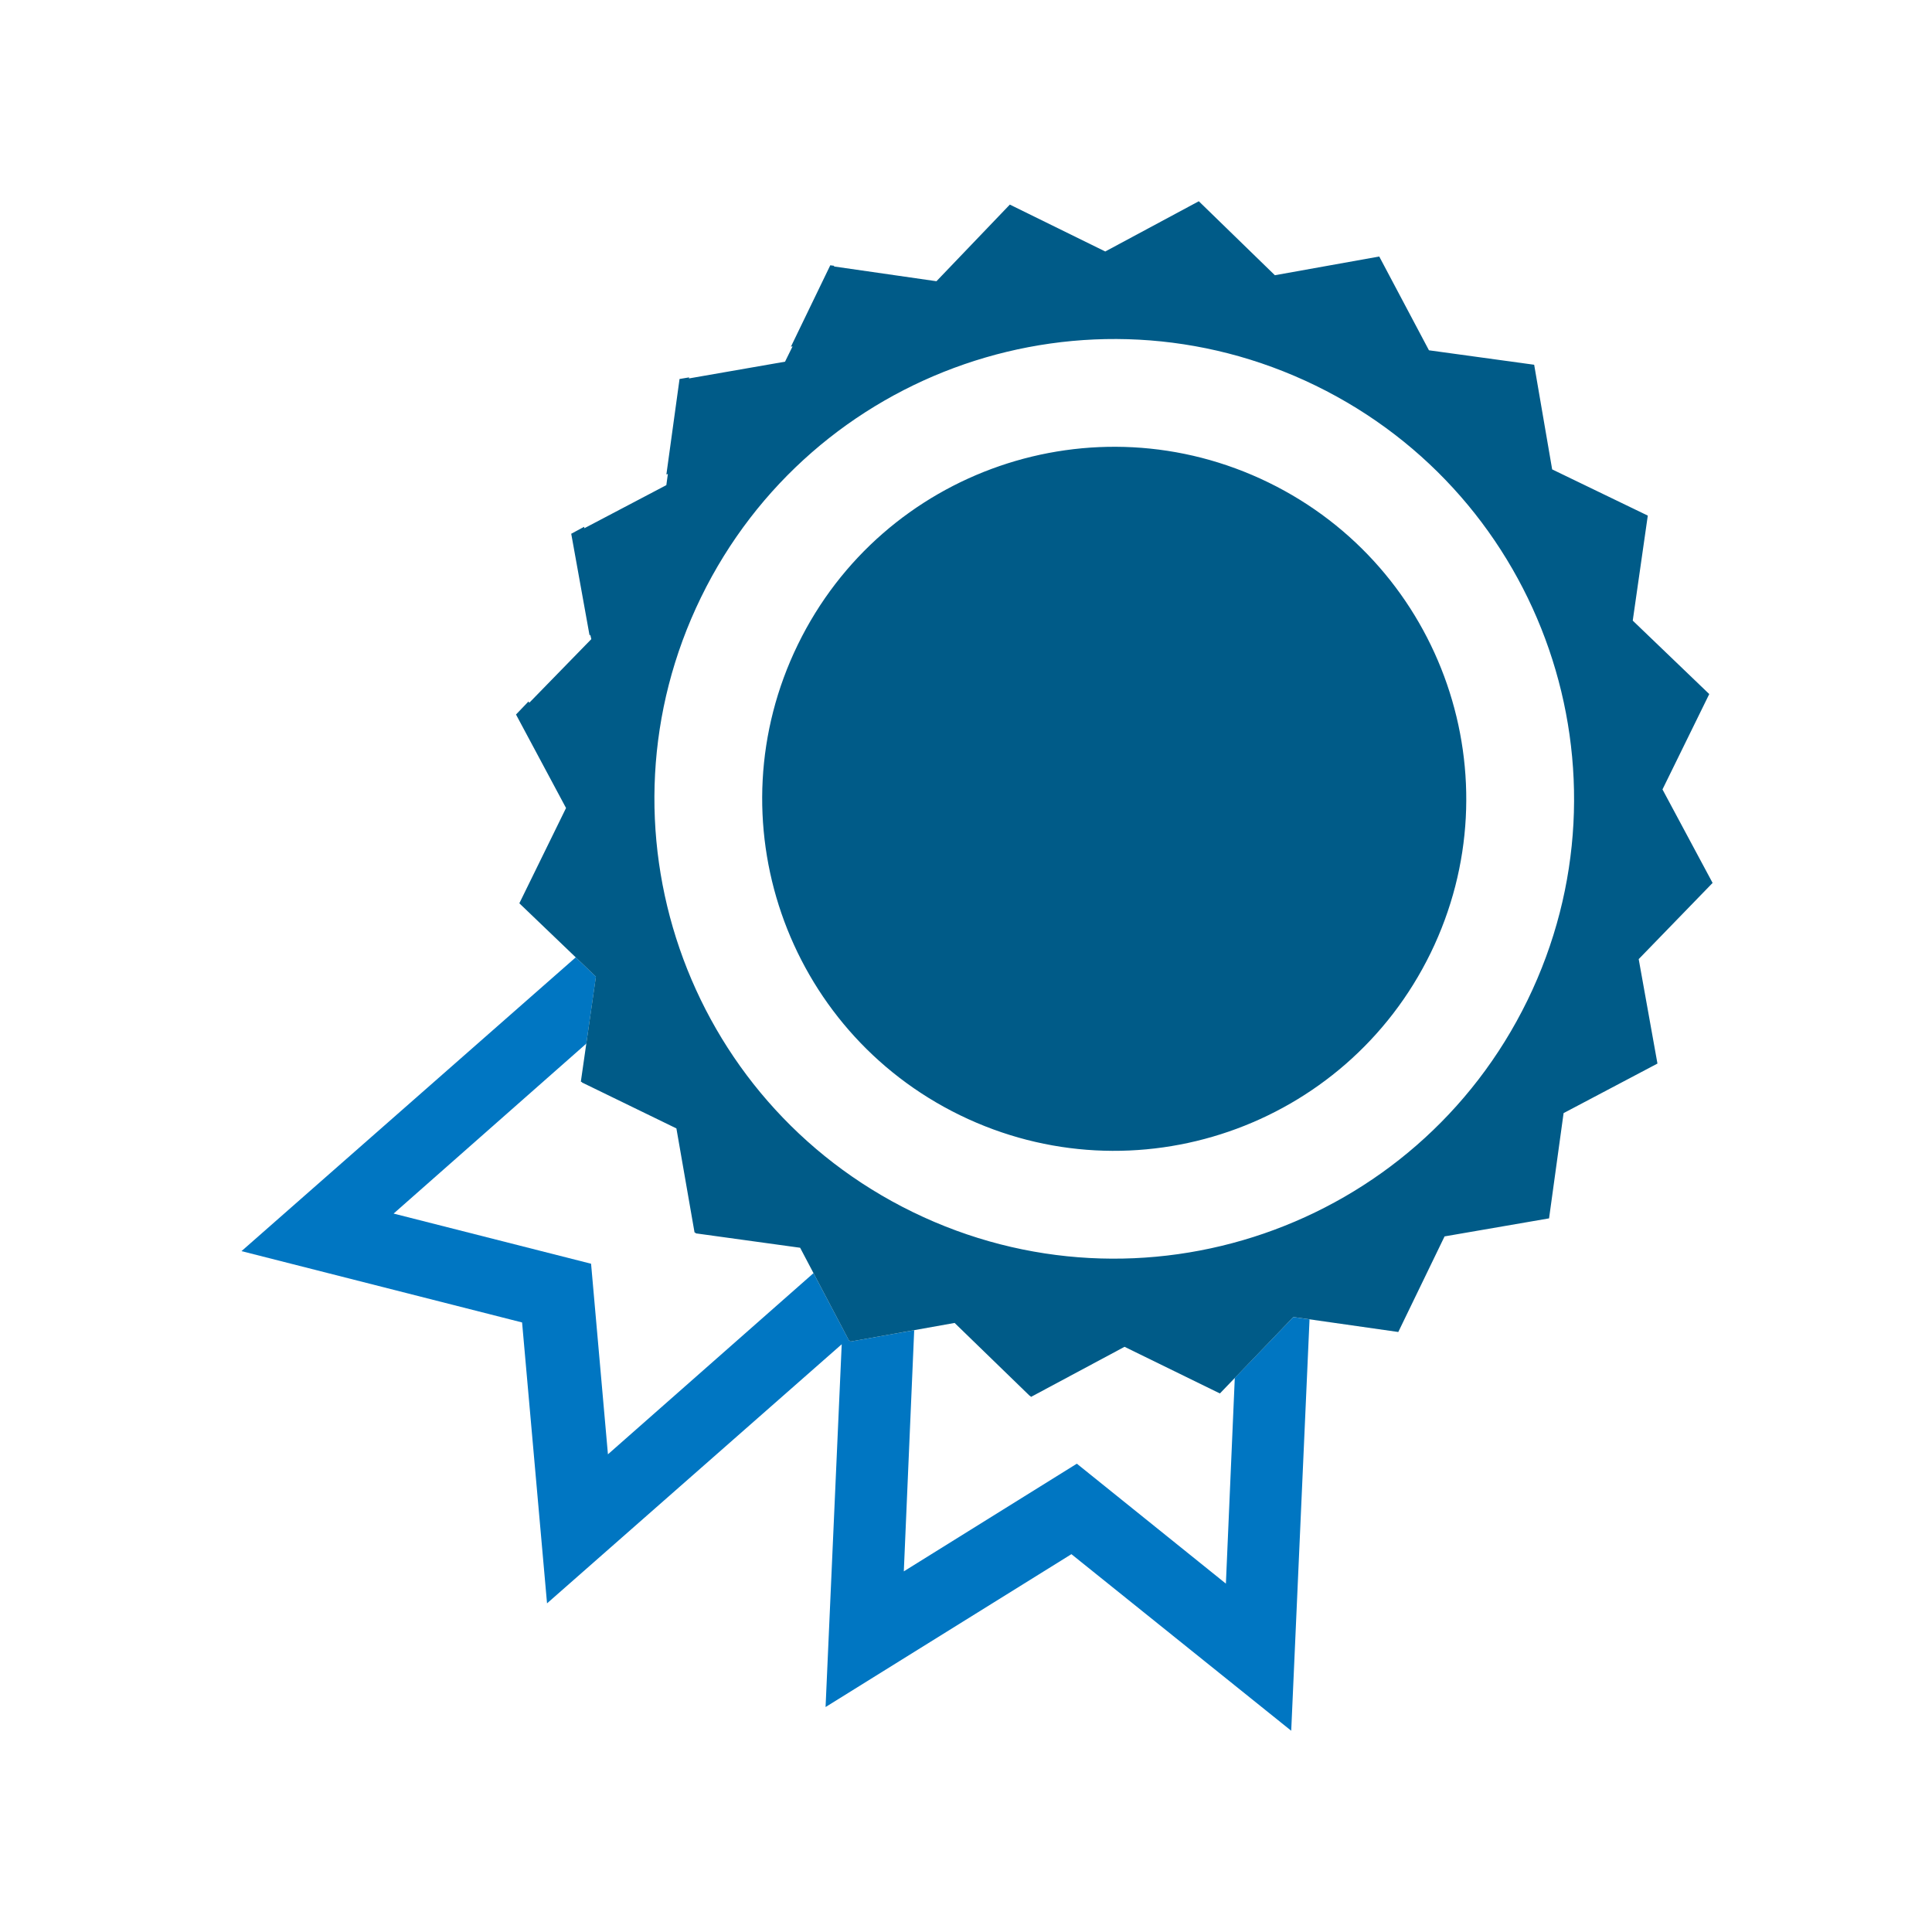 <?xml version="1.0" encoding="UTF-8"?>
<svg width="48px" height="48px" viewBox="0 0 48 48" version="1.1" xmlns="http://www.w3.org/2000/svg" xmlns:xlink="http://www.w3.org/1999/xlink">
    <title>aai / utilities / award</title>
    <g id="aai-/-utilities-/-award" stroke="none" stroke-width="1" fill="none" fill-rule="evenodd">
        <polygon class="polygon" id="fill---light" fill="#0076C2" points="6 31.084 12.971 32.856 13.591 39.835 20.912 33.398 20.511 42.411 26.619 38.613 32.08 43 32.535 32.78 32.132 32.722 30.678 34.233 30.457 39.345 26.754 36.365 22.455 39.04 22.713 33.048 21.126 33.331 21.114 33.308 21.097 33.311 20.211 31.631 15.104 36.132 14.685 31.397 9.779 30.151 14.567 25.928 14.806 24.265 14.304 23.785"></polygon>
        <path d="M29.784,5 L31.674,6.838 L34.267,6.373 L35.502,8.703 L38.116,9.062 L38.563,11.662 L40.939,12.81 L40.565,15.419 L42.466,17.244 L41.304,19.613 L42.549,21.936 L40.713,23.829 L41.179,26.424 L38.847,27.655 L38.486,30.27 L35.89,30.718 L34.74,33.093 L32.133,32.721 L30.308,34.62 L27.939,33.461 L25.616,34.705 L25.591,34.679 L25.585,34.681 L23.717,32.868 L21.127,33.331 L21.114,33.307 L21.097,33.312 L19.879,31 L17.285,30.642 L17.279,30.625 L17.256,30.622 L16.805,28.035 L14.458,26.893 L14.46,26.886 L14.431,26.873 L14.805,24.265 L12.903,22.442 L14.063,20.075 L12.82,17.752 L13.13,17.428 L13.15,17.46 L14.691,15.879 L14.665,15.768 L14.648,15.79 L14.192,13.261 L14.513,13.088 L14.518,13.124 L16.555,12.053 L16.593,11.774 L16.556,11.789 L16.883,9.416 L17.121,9.376 L17.116,9.402 L19.504,8.986 L19.692,8.604 L19.65,8.614 L20.628,6.591 L20.727,6.604 L20.718,6.62 L23.266,6.987 L25.089,5.083 L27.46,6.248 L29.784,5 Z M32.688,9.581 C27.017,6.816 20.18,9.171 17.416,14.842 C14.652,20.512 17.008,27.351 22.679,30.114 C28.348,32.877 35.185,30.523 37.95,24.852 C40.715,19.18 38.357,12.345 32.688,9.581 Z M19.823,16.013 C21.938,11.673 27.173,9.87 31.515,11.987 C35.854,14.102 37.659,19.337 35.544,23.677 C33.426,28.018 28.192,29.822 23.851,27.707 C19.511,25.591 17.705,20.355 19.823,16.013 Z" id="fill---dark" fill="#005B88"></path>
    </g>
</svg>